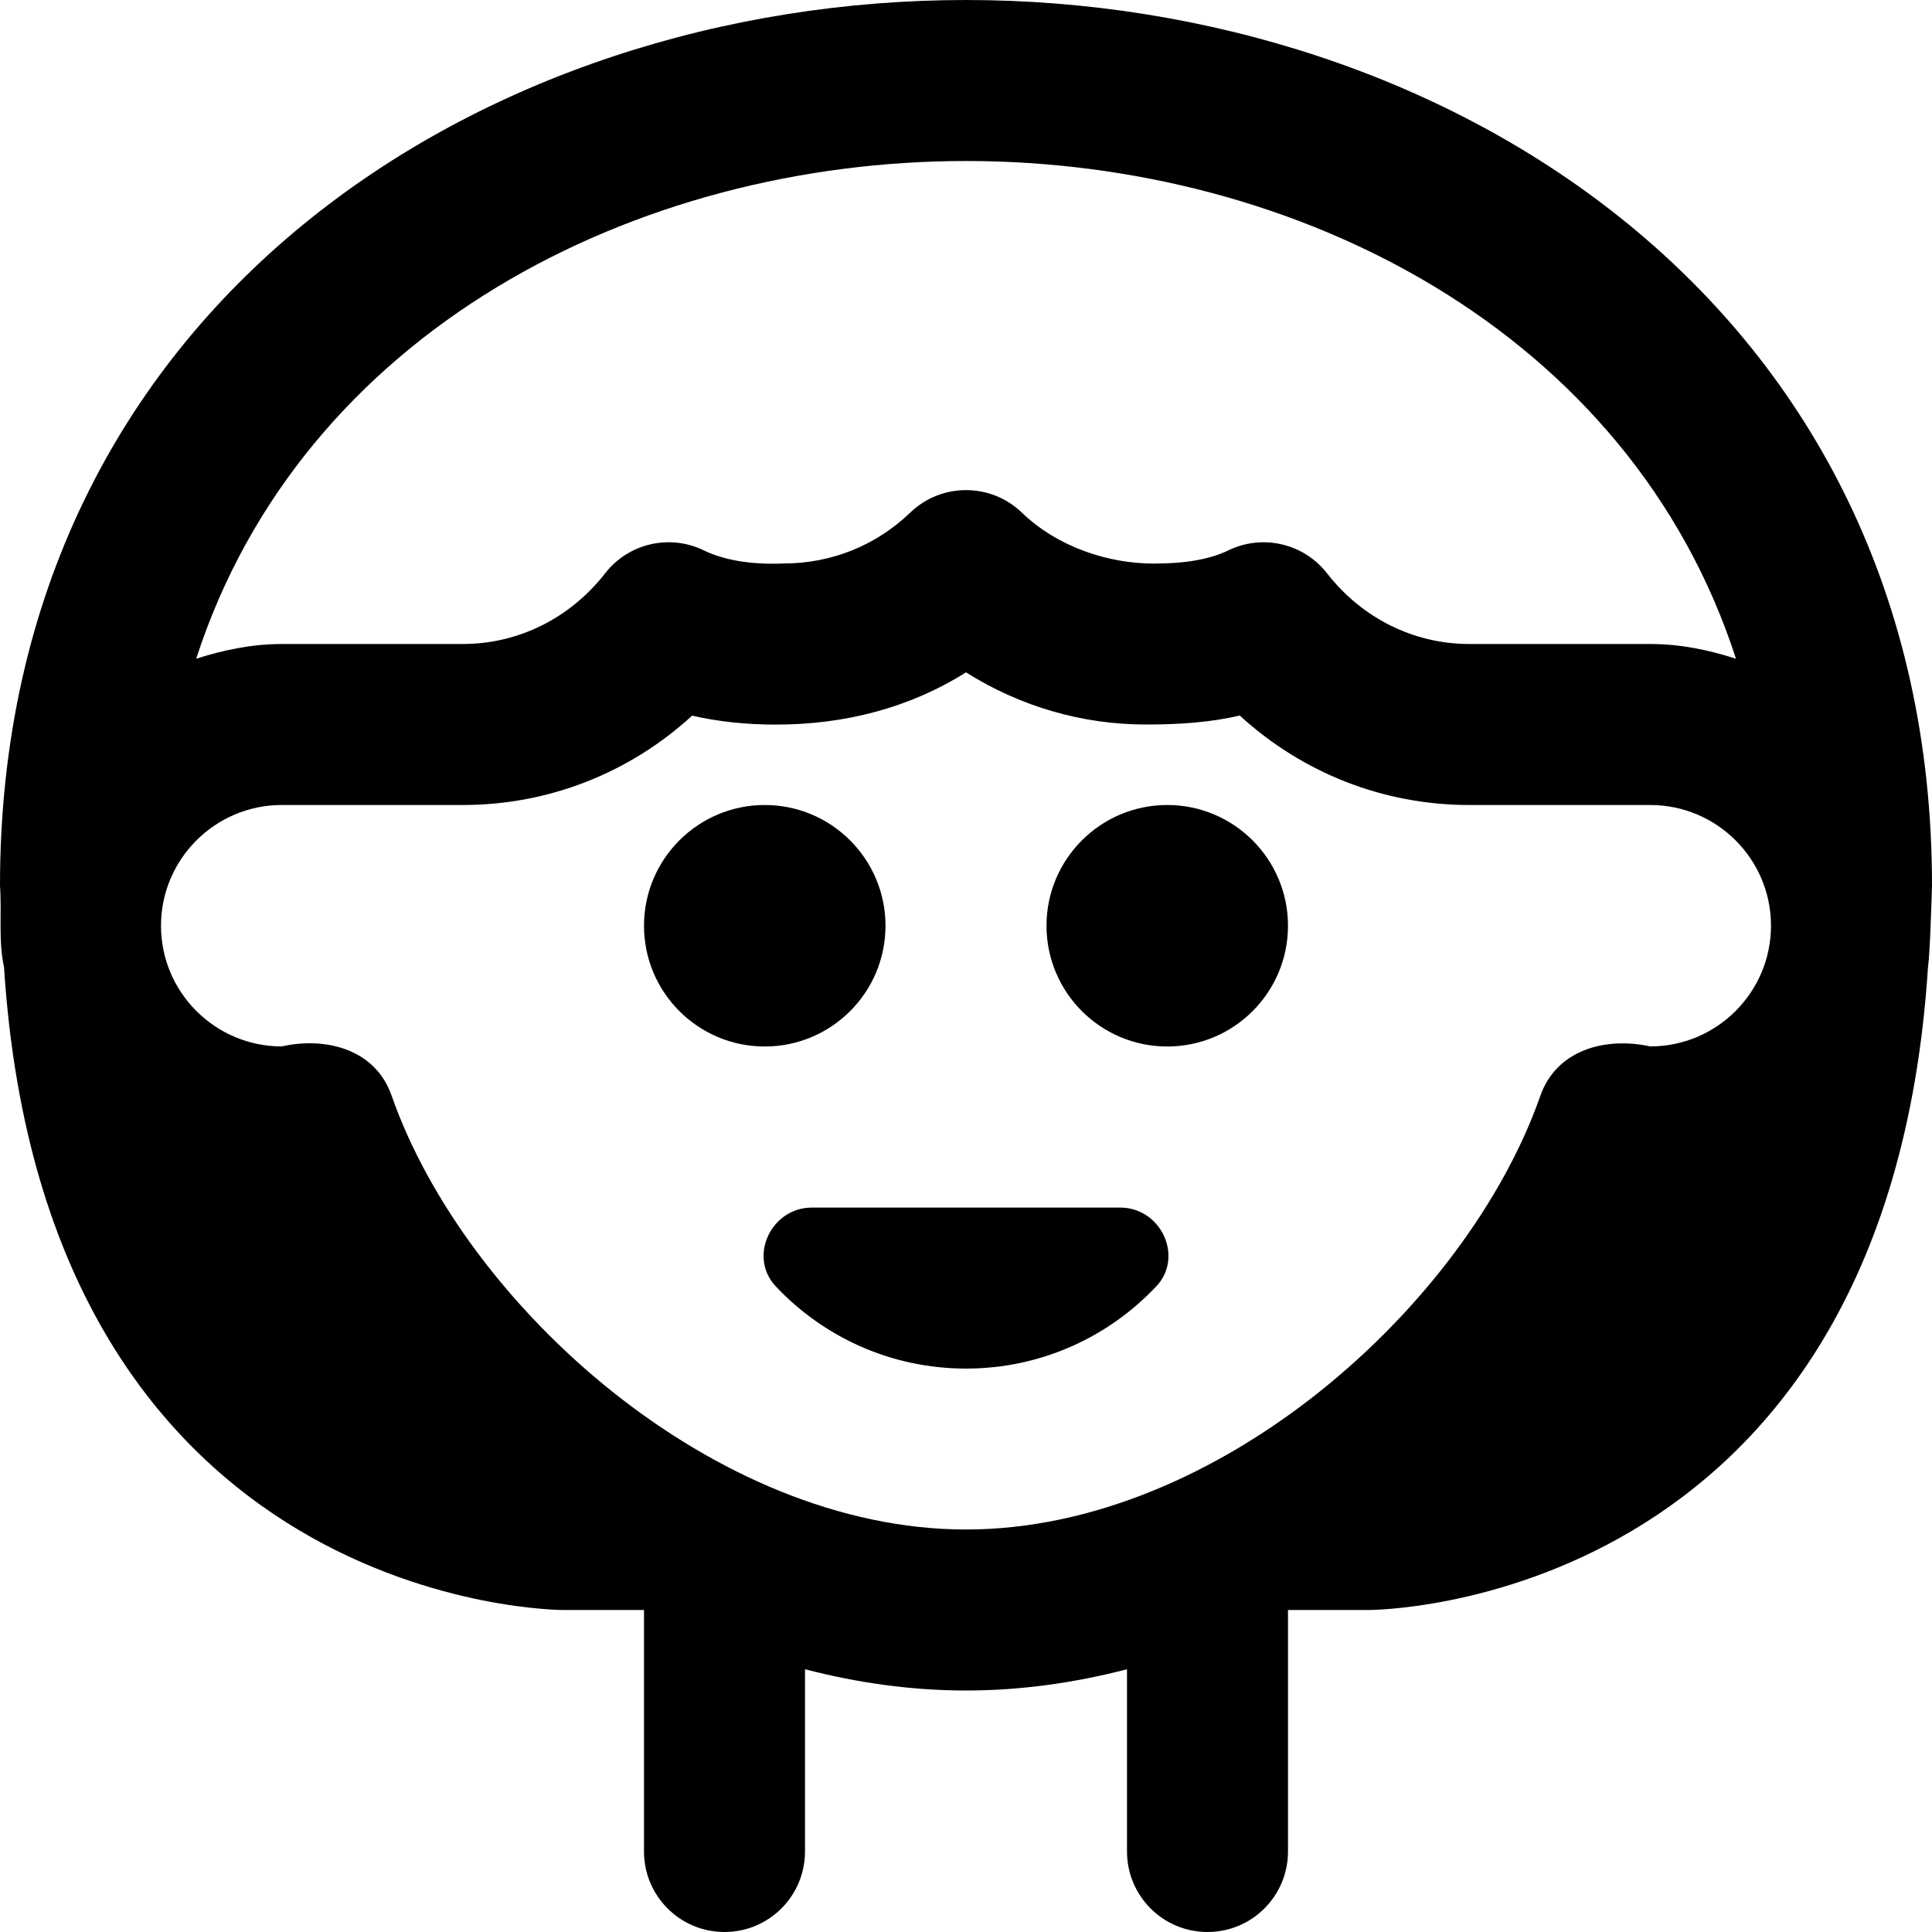 <svg id="Layer_1" viewBox="0 0 24 24" xmlns="http://www.w3.org/2000/svg" data-name="Layer 1"><path d="m9.5 13c-.828 0-1.5-.672-1.5-1.5s.672-1.5 1.5-1.5 1.5.672 1.5 1.5-.672 1.5-1.5 1.5zm5 0c.828 0 1.5-.672 1.5-1.5s-.672-1.5-1.5-1.5-1.5.672-1.5 1.5.672 1.5 1.5 1.5zm9.45-.983c-.515 8.006-6.95 7.983-6.95 7.983h-1v3c0 .552-.447 1-1 1s-1-.448-1-1v-2.264c-.648.168-1.317.264-2 .264s-1.352-.096-2-.264v2.264c0 .552-.447 1-1 1s-1-.448-1-1v-3h-1s-6.436.023-6.95-7.985c-.072-.335-.026-.674-.05-1.015 0-7.222 6.037-11 12-11s12 3.778 12 11c-.005.173-.025.847-.05 1.017zm-11.95 6.983c3.13 0 6.215-2.78 7.131-5.377.2-.587.819-.745 1.369-.624.827 0 1.5-.673 1.5-1.5s-.673-1.499-1.5-1.499h-2.25c-1.065 0-2.07-.398-2.849-1.111-.357.083-.754.113-1.172.111-.789 0-1.56-.226-2.229-.648-.703.443-1.515.651-2.366.649-.367 0-.715-.037-1.036-.111-.777.712-1.782 1.11-2.848 1.11h-2.25c-.827 0-1.5.673-1.5 1.5s.673 1.499 1.5 1.499c.546-.122 1.17.031 1.369.624.916 2.597 4.001 5.377 7.131 5.377zm-9.563-10.817c.337-.108.69-.183 1.063-.183h2.25c.688 0 1.332-.32 1.767-.878.29-.373.802-.492 1.226-.285.241.117.569.179.987.163.601 0 1.153-.225 1.577-.632.387-.373 1-.373 1.387 0 .445.429 1.076.634 1.645.633.392 0 .695-.055.92-.164.424-.207.937-.087 1.226.285.435.558 1.078.878 1.767.878h2.25c.373 0 .725.074 1.063.183-1.317-4.066-5.456-6.183-9.563-6.183s-8.247 2.116-9.565 6.183zm11.926 7.798c.347-.368.059-.98-.447-.98h-3.831c-.506 0-.795.612-.447.98.592.628 1.431 1.02 2.362 1.02s1.77-.392 2.362-1.02z"/></svg>